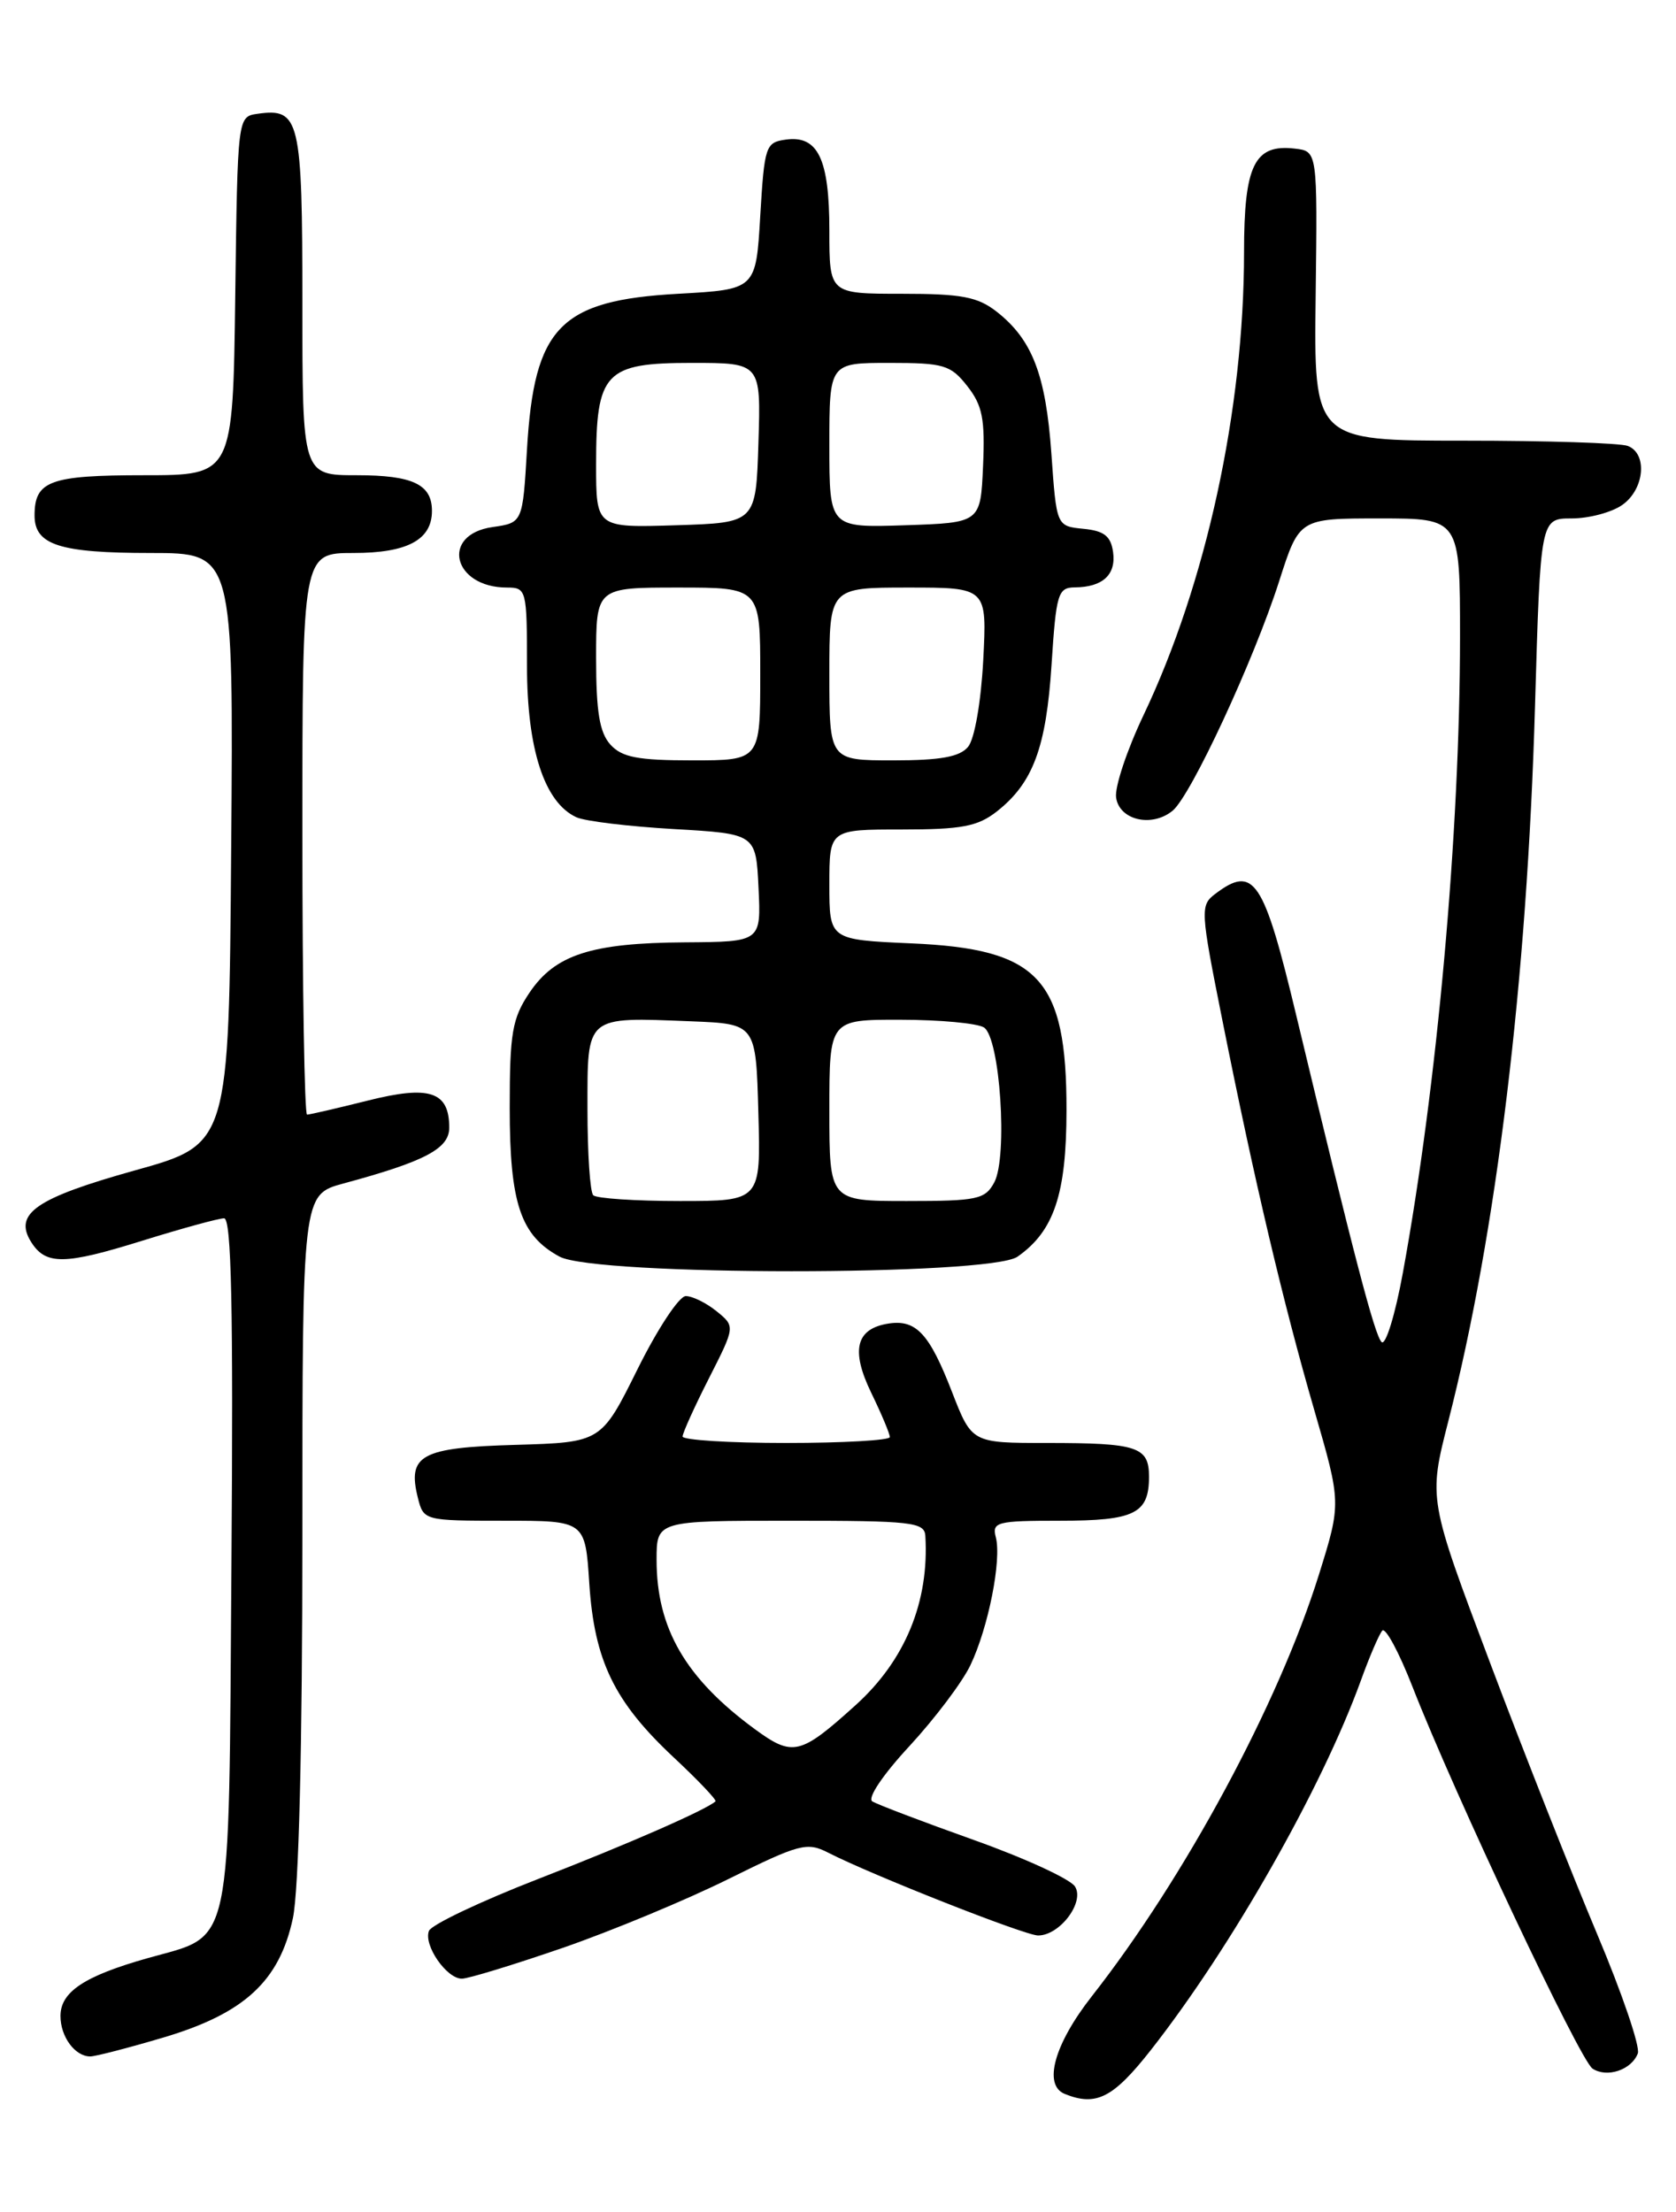 <?xml version="1.0" encoding="UTF-8" standalone="no"?>
<!DOCTYPE svg PUBLIC "-//W3C//DTD SVG 1.1//EN" "http://www.w3.org/Graphics/SVG/1.1/DTD/svg11.dtd" >
<svg xmlns="http://www.w3.org/2000/svg" xmlns:xlink="http://www.w3.org/1999/xlink" version="1.1" viewBox="0 0 194 256">
 <g >
 <path fill="currentColor"
d=" M 133.22 237.25 C 142.54 225.37 152.99 206.99 157.52 194.50 C 158.51 191.75 159.63 189.15 160.00 188.72 C 160.36 188.29 161.94 191.22 163.50 195.22 C 168.38 207.71 182.88 238.45 184.34 239.41 C 186.02 240.51 188.85 239.56 189.58 237.65 C 189.87 236.88 187.76 230.69 184.89 223.88 C 182.02 217.07 176.44 202.95 172.50 192.50 C 165.34 173.50 165.34 173.50 167.64 164.50 C 173.23 142.68 176.76 113.52 177.68 81.75 C 178.31 60.00 178.31 60.00 181.93 60.00 C 183.93 60.00 186.56 59.30 187.78 58.44 C 190.35 56.64 190.74 52.50 188.42 51.61 C 187.55 51.27 179.02 51.00 169.46 51.00 C 152.08 51.00 152.08 51.00 152.29 34.25 C 152.50 17.50 152.50 17.50 149.88 17.20 C 145.20 16.65 144.00 19.10 144.00 29.19 C 144.00 47.38 139.63 67.51 132.35 82.80 C 130.44 86.82 129.02 91.09 129.19 92.30 C 129.56 94.92 133.32 95.80 135.73 93.83 C 137.86 92.08 145.14 76.41 148.07 67.25 C 150.39 60.00 150.39 60.00 159.70 60.00 C 169.00 60.00 169.00 60.00 169.00 73.75 C 168.99 96.36 166.36 125.62 162.38 147.33 C 161.49 152.19 160.38 155.78 159.92 155.32 C 159.11 154.51 156.74 145.43 150.06 117.58 C 146.27 101.75 145.15 100.06 140.67 103.45 C 138.91 104.78 138.94 105.32 141.51 118.17 C 145.23 136.80 148.51 150.71 152.14 163.23 C 155.25 173.96 155.25 173.96 152.67 182.23 C 148.01 197.15 137.16 217.30 126.36 231.06 C 122.02 236.60 120.72 241.32 123.25 242.34 C 126.89 243.81 128.86 242.80 133.22 237.25 Z  M 18.91 235.81 C 28.28 233.03 32.34 229.29 33.90 222.01 C 34.59 218.80 35.00 202.32 35.00 177.58 C 35.00 138.26 35.00 138.26 39.75 136.97 C 49.19 134.42 52.00 132.94 52.00 130.51 C 52.00 126.32 49.74 125.57 42.55 127.38 C 38.99 128.27 35.84 129.00 35.54 129.00 C 35.25 129.00 35.00 114.38 35.00 96.50 C 35.00 64.00 35.00 64.00 40.93 64.00 C 47.16 64.00 50.00 62.47 50.00 59.13 C 50.00 56.06 47.78 55.00 41.30 55.00 C 35.00 55.00 35.00 55.00 35.00 35.12 C 35.00 13.74 34.70 12.48 29.81 13.17 C 27.50 13.50 27.50 13.50 27.23 34.25 C 26.96 55.00 26.96 55.00 16.68 55.00 C 5.77 55.00 4.00 55.65 4.00 59.66 C 4.00 63.07 6.89 64.00 17.45 64.00 C 27.03 64.00 27.03 64.00 26.76 98.21 C 26.50 132.43 26.50 132.43 15.60 135.46 C 4.15 138.66 1.54 140.46 3.61 143.75 C 5.30 146.43 7.47 146.40 16.48 143.59 C 21.05 142.17 25.31 141.00 25.94 141.00 C 26.79 141.00 27.01 151.39 26.79 180.90 C 26.46 226.59 27.05 223.80 17.07 226.63 C 9.75 228.70 7.00 230.53 7.00 233.32 C 7.00 235.72 8.68 238.00 10.45 238.00 C 11.03 238.00 14.83 237.02 18.91 235.81 Z  M 65.15 225.43 C 70.84 223.46 79.48 219.87 84.35 217.45 C 92.53 213.40 93.41 213.16 95.85 214.41 C 100.93 217.01 118.65 224.00 120.16 224.00 C 122.68 224.00 125.58 220.14 124.43 218.33 C 123.89 217.47 118.63 215.05 112.73 212.95 C 106.84 210.85 101.55 208.84 100.97 208.48 C 100.37 208.11 102.20 205.39 105.29 202.06 C 108.23 198.87 111.41 194.66 112.34 192.69 C 114.41 188.34 115.95 180.54 115.27 177.92 C 114.80 176.15 115.37 176.00 122.68 176.00 C 131.33 176.00 133.00 175.18 133.00 170.91 C 133.00 167.43 131.69 167.00 121.16 167.00 C 112.49 167.00 112.49 167.00 110.19 161.08 C 107.59 154.37 106.06 152.71 102.91 153.17 C 99.08 153.74 98.44 156.22 100.84 161.18 C 102.03 163.63 103.00 165.94 103.00 166.32 C 103.00 166.69 97.60 167.00 91.00 167.00 C 84.40 167.00 79.01 166.66 79.01 166.25 C 79.02 165.84 80.39 162.80 82.07 159.50 C 85.11 153.51 85.11 153.51 82.94 151.75 C 81.75 150.79 80.15 150.00 79.38 150.00 C 78.61 150.00 76.10 153.81 73.79 158.47 C 69.59 166.93 69.59 166.93 59.65 167.22 C 48.73 167.53 47.13 168.40 48.37 173.35 C 49.03 175.98 49.10 176.00 58.39 176.00 C 67.74 176.00 67.74 176.00 68.21 183.25 C 68.80 192.21 71.09 196.94 77.97 203.38 C 80.81 206.03 82.99 208.33 82.82 208.48 C 81.65 209.50 72.70 213.42 62.32 217.45 C 55.63 220.05 49.92 222.76 49.65 223.47 C 49.01 225.13 51.69 229.00 53.46 229.00 C 54.20 229.00 59.46 227.39 65.15 225.43 Z  M 117.78 145.44 C 122.01 142.48 123.44 138.19 123.45 128.50 C 123.46 113.24 120.29 109.82 105.49 109.18 C 96.00 108.76 96.00 108.76 96.00 102.38 C 96.00 96.00 96.00 96.00 104.37 96.00 C 111.33 96.00 113.17 95.65 115.39 93.91 C 119.57 90.62 121.10 86.53 121.72 76.91 C 122.25 68.71 122.46 68.00 124.40 67.98 C 127.64 67.96 129.21 66.51 128.84 63.89 C 128.58 62.04 127.80 61.43 125.39 61.20 C 122.29 60.89 122.29 60.89 121.70 52.50 C 121.05 43.37 119.49 39.32 115.39 36.09 C 113.17 34.35 111.33 34.00 104.37 34.00 C 96.00 34.00 96.00 34.00 96.00 26.69 C 96.00 18.38 94.68 15.63 90.94 16.16 C 88.62 16.48 88.48 16.91 88.00 25.00 C 87.50 33.50 87.50 33.50 78.50 34.00 C 64.82 34.76 61.83 37.83 61.00 52.00 C 60.50 60.50 60.50 60.50 57.01 61.00 C 50.94 61.87 52.42 68.00 58.69 68.00 C 60.93 68.00 61.00 68.26 61.00 77.04 C 61.00 86.69 63.01 92.87 66.71 94.58 C 67.69 95.04 72.78 95.65 78.00 95.95 C 87.50 96.50 87.50 96.50 87.80 102.75 C 88.10 109.00 88.10 109.00 79.30 109.06 C 68.44 109.13 64.25 110.48 61.28 114.90 C 59.29 117.87 59.00 119.54 59.00 128.20 C 59.00 139.25 60.25 142.99 64.76 145.43 C 68.91 147.68 114.57 147.69 117.78 145.44 Z  M 87.36 200.11 C 79.35 194.23 76.00 188.45 76.00 180.53 C 76.00 176.00 76.00 176.00 91.50 176.00 C 105.55 176.00 107.01 176.16 107.11 177.75 C 107.57 185.38 104.77 192.17 99.03 197.35 C 92.62 203.14 91.77 203.34 87.36 200.11 Z  M 68.67 138.33 C 68.30 137.97 68.00 133.48 68.00 128.35 C 68.00 117.45 67.69 117.71 80.01 118.20 C 87.50 118.50 87.50 118.50 87.78 128.75 C 88.07 139.00 88.07 139.00 78.70 139.00 C 73.55 139.00 69.03 138.70 68.67 138.33 Z  M 96.00 128.50 C 96.00 118.00 96.00 118.00 104.25 118.02 C 108.79 118.02 113.13 118.43 113.89 118.91 C 115.76 120.09 116.67 133.87 115.09 136.84 C 114.03 138.81 113.13 139.00 104.96 139.00 C 96.00 139.00 96.00 139.00 96.00 128.50 Z  M 70.65 86.17 C 69.40 84.78 69.00 82.37 69.00 76.17 C 69.00 68.00 69.00 68.00 78.50 68.00 C 88.00 68.00 88.00 68.00 88.00 78.00 C 88.00 88.00 88.00 88.00 80.15 88.00 C 73.82 88.00 71.99 87.65 70.65 86.17 Z  M 96.00 78.00 C 96.00 68.00 96.00 68.00 105.13 68.00 C 114.25 68.00 114.25 68.00 113.81 76.43 C 113.55 81.26 112.81 85.52 112.06 86.43 C 111.09 87.60 108.87 88.00 103.38 88.00 C 96.00 88.00 96.00 88.00 96.00 78.00 Z  M 69.00 53.76 C 69.00 43.07 70.01 42.00 80.09 42.00 C 88.08 42.00 88.08 42.00 87.79 51.25 C 87.50 60.50 87.50 60.50 78.25 60.79 C 69.00 61.08 69.00 61.08 69.00 53.76 Z  M 96.00 51.54 C 96.00 42.00 96.00 42.00 102.93 42.00 C 109.25 42.00 110.04 42.23 111.97 44.69 C 113.72 46.92 114.03 48.49 113.79 53.94 C 113.50 60.50 113.50 60.50 104.75 60.79 C 96.00 61.08 96.00 61.08 96.00 51.54 Z "/>
</g>
</svg>